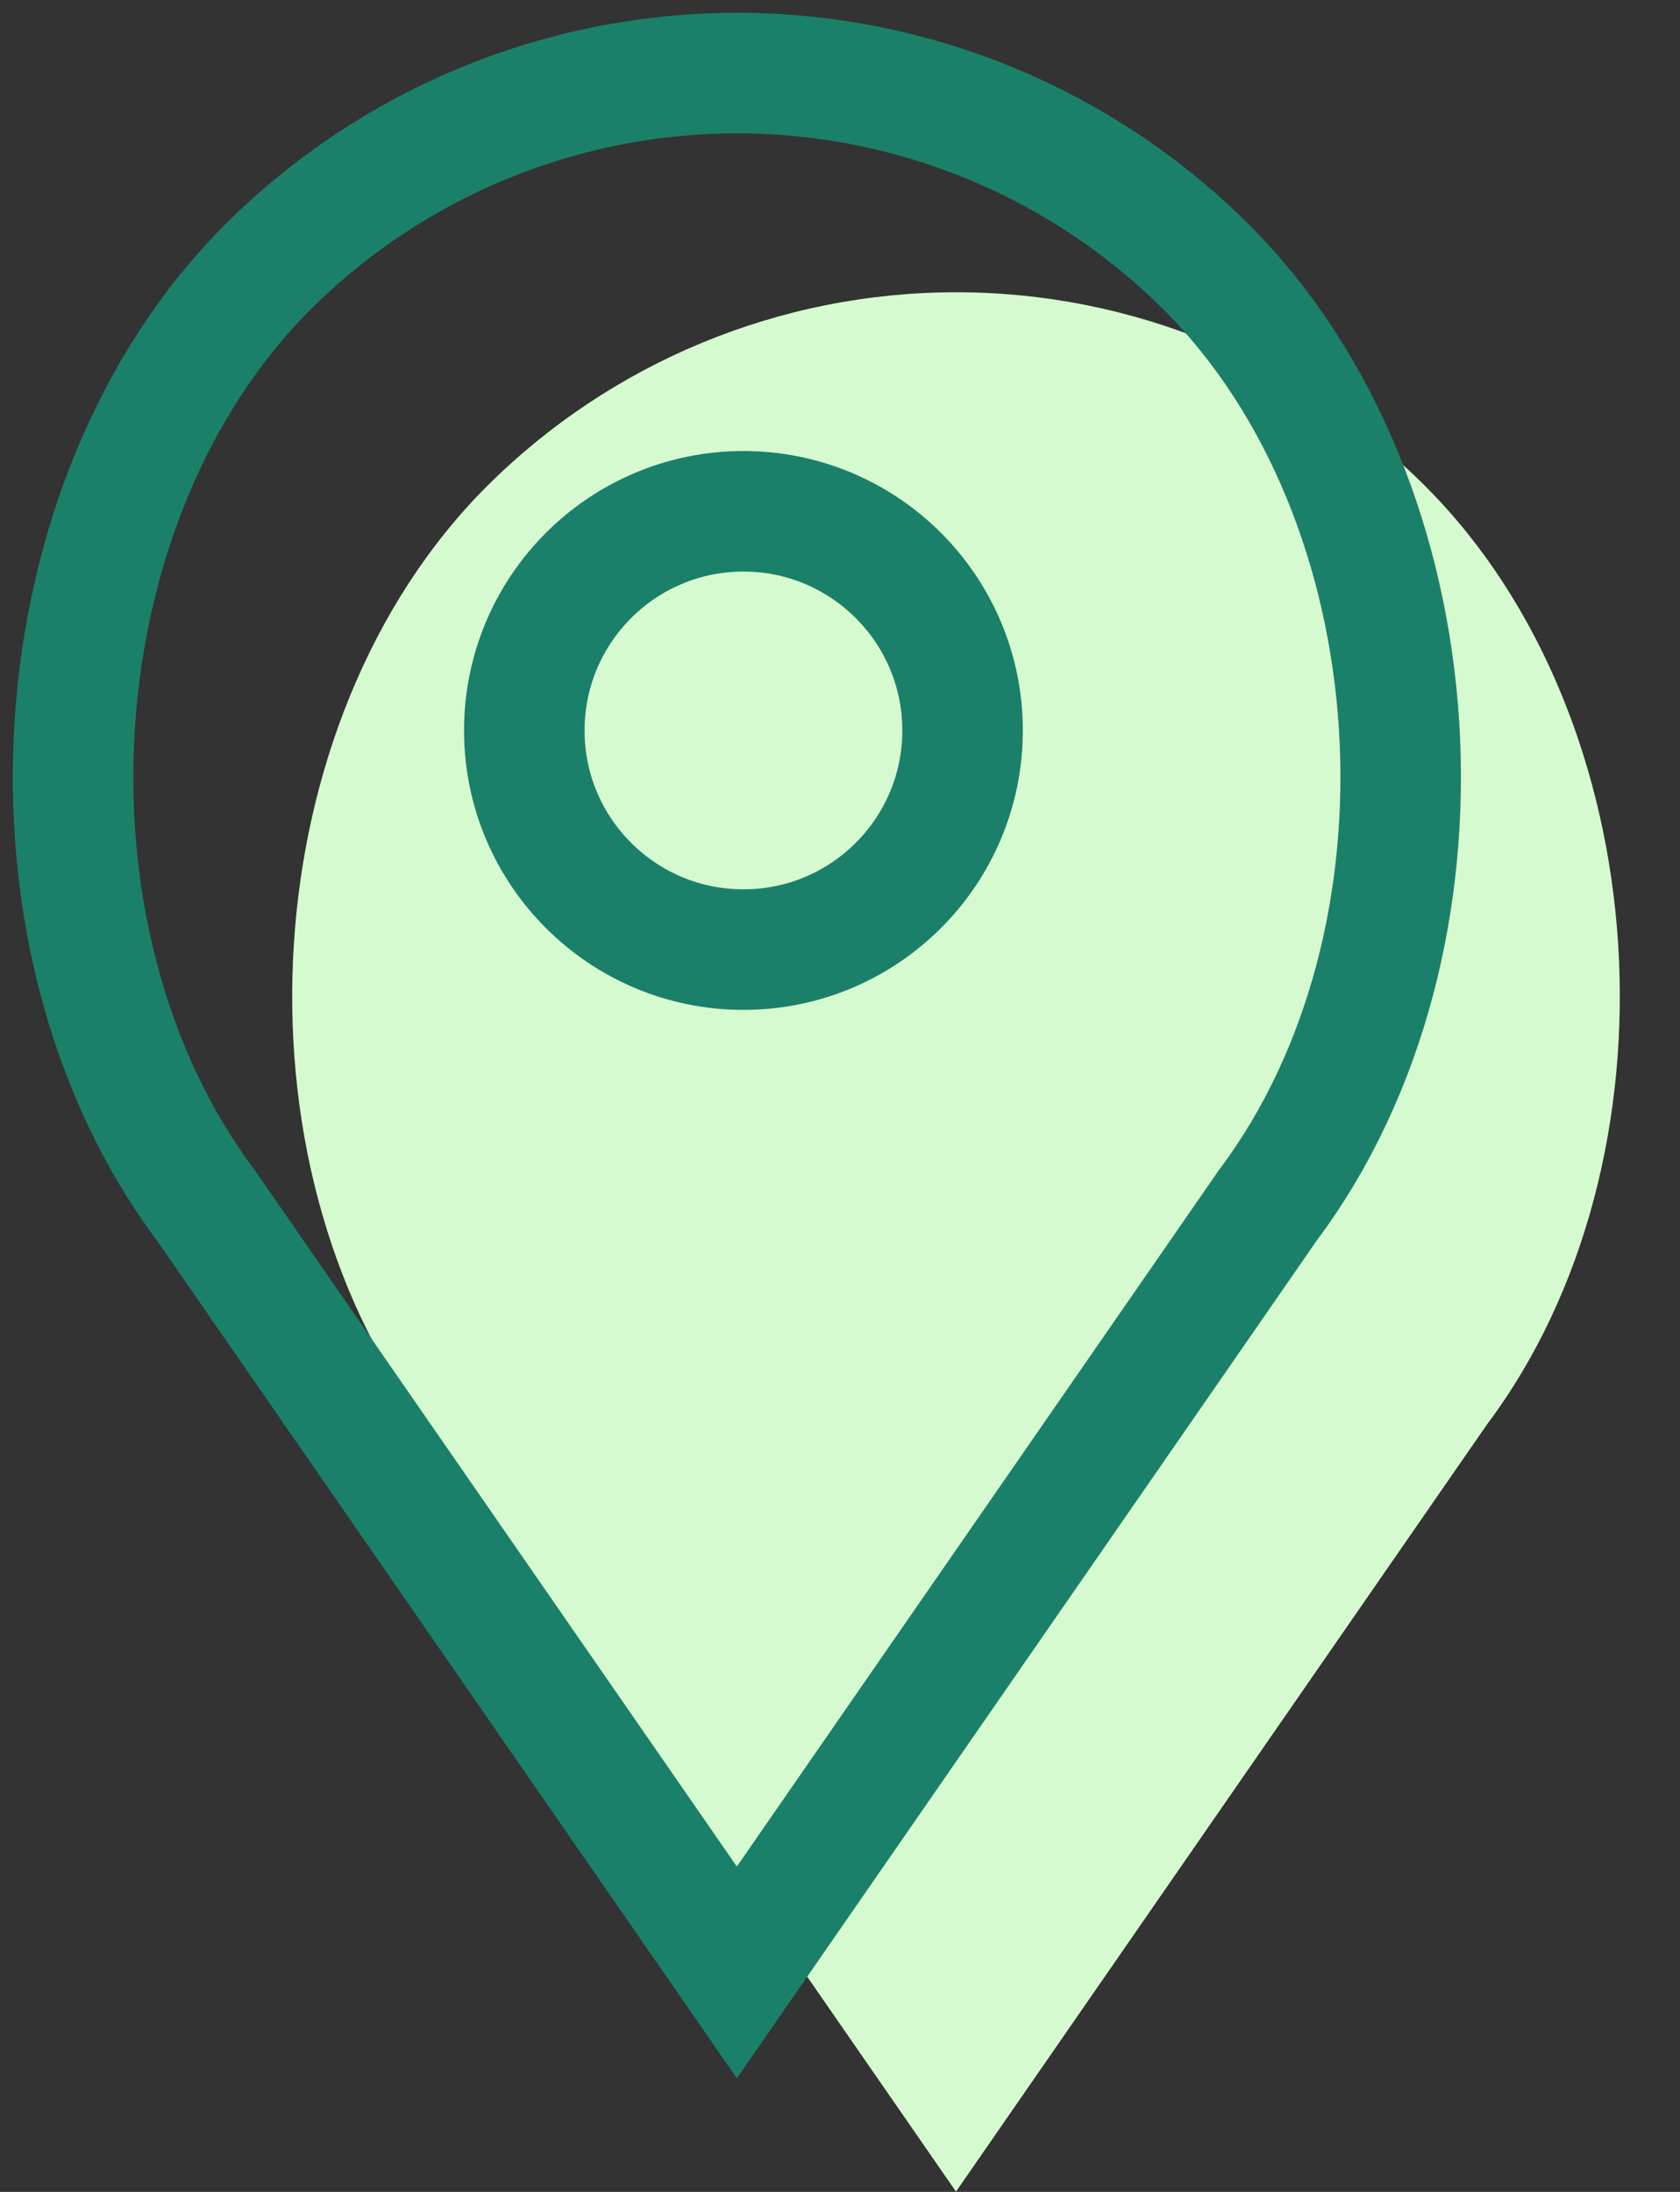 <svg width="23" height="30" viewBox="0 0 23 30" fill="none" xmlns="http://www.w3.org/2000/svg">
<rect x="0" y="0" width="23" height="30" fill="#333333" stroke="none"/>
<path d="M13.088 29.996L5.818 19.497C3.104 15.877 3.464 9.858 6.663 6.658C8.369 4.956 10.681 4 13.091 4C15.5 4 17.812 4.956 19.517 6.658C22.712 9.858 23.072 15.877 20.357 19.497L13.088 29.996Z" fill="#D6FACF"/>
<path d="M10.178 12.997C11.835 12.997 13.178 11.654 13.178 9.998C13.178 8.341 11.835 6.998 10.178 6.998C8.521 6.998 7.178 8.341 7.178 9.998C7.178 11.654 8.521 12.997 10.178 12.997Z" stroke="#1B8069" stroke-width="1.65" stroke-miterlimit="10" stroke-linecap="round"/>
<path d="M10.088 26.996L2.818 16.497C0.104 12.877 0.464 6.858 3.663 3.658C5.369 1.956 7.681 1 10.091 1C12.5 1 14.812 1.956 16.517 3.658C19.712 6.858 20.072 12.877 17.357 16.497L10.088 26.996Z" stroke="#1B8069" stroke-width="1.65" stroke-miterlimit="10" stroke-linecap="round"/>
</svg>
